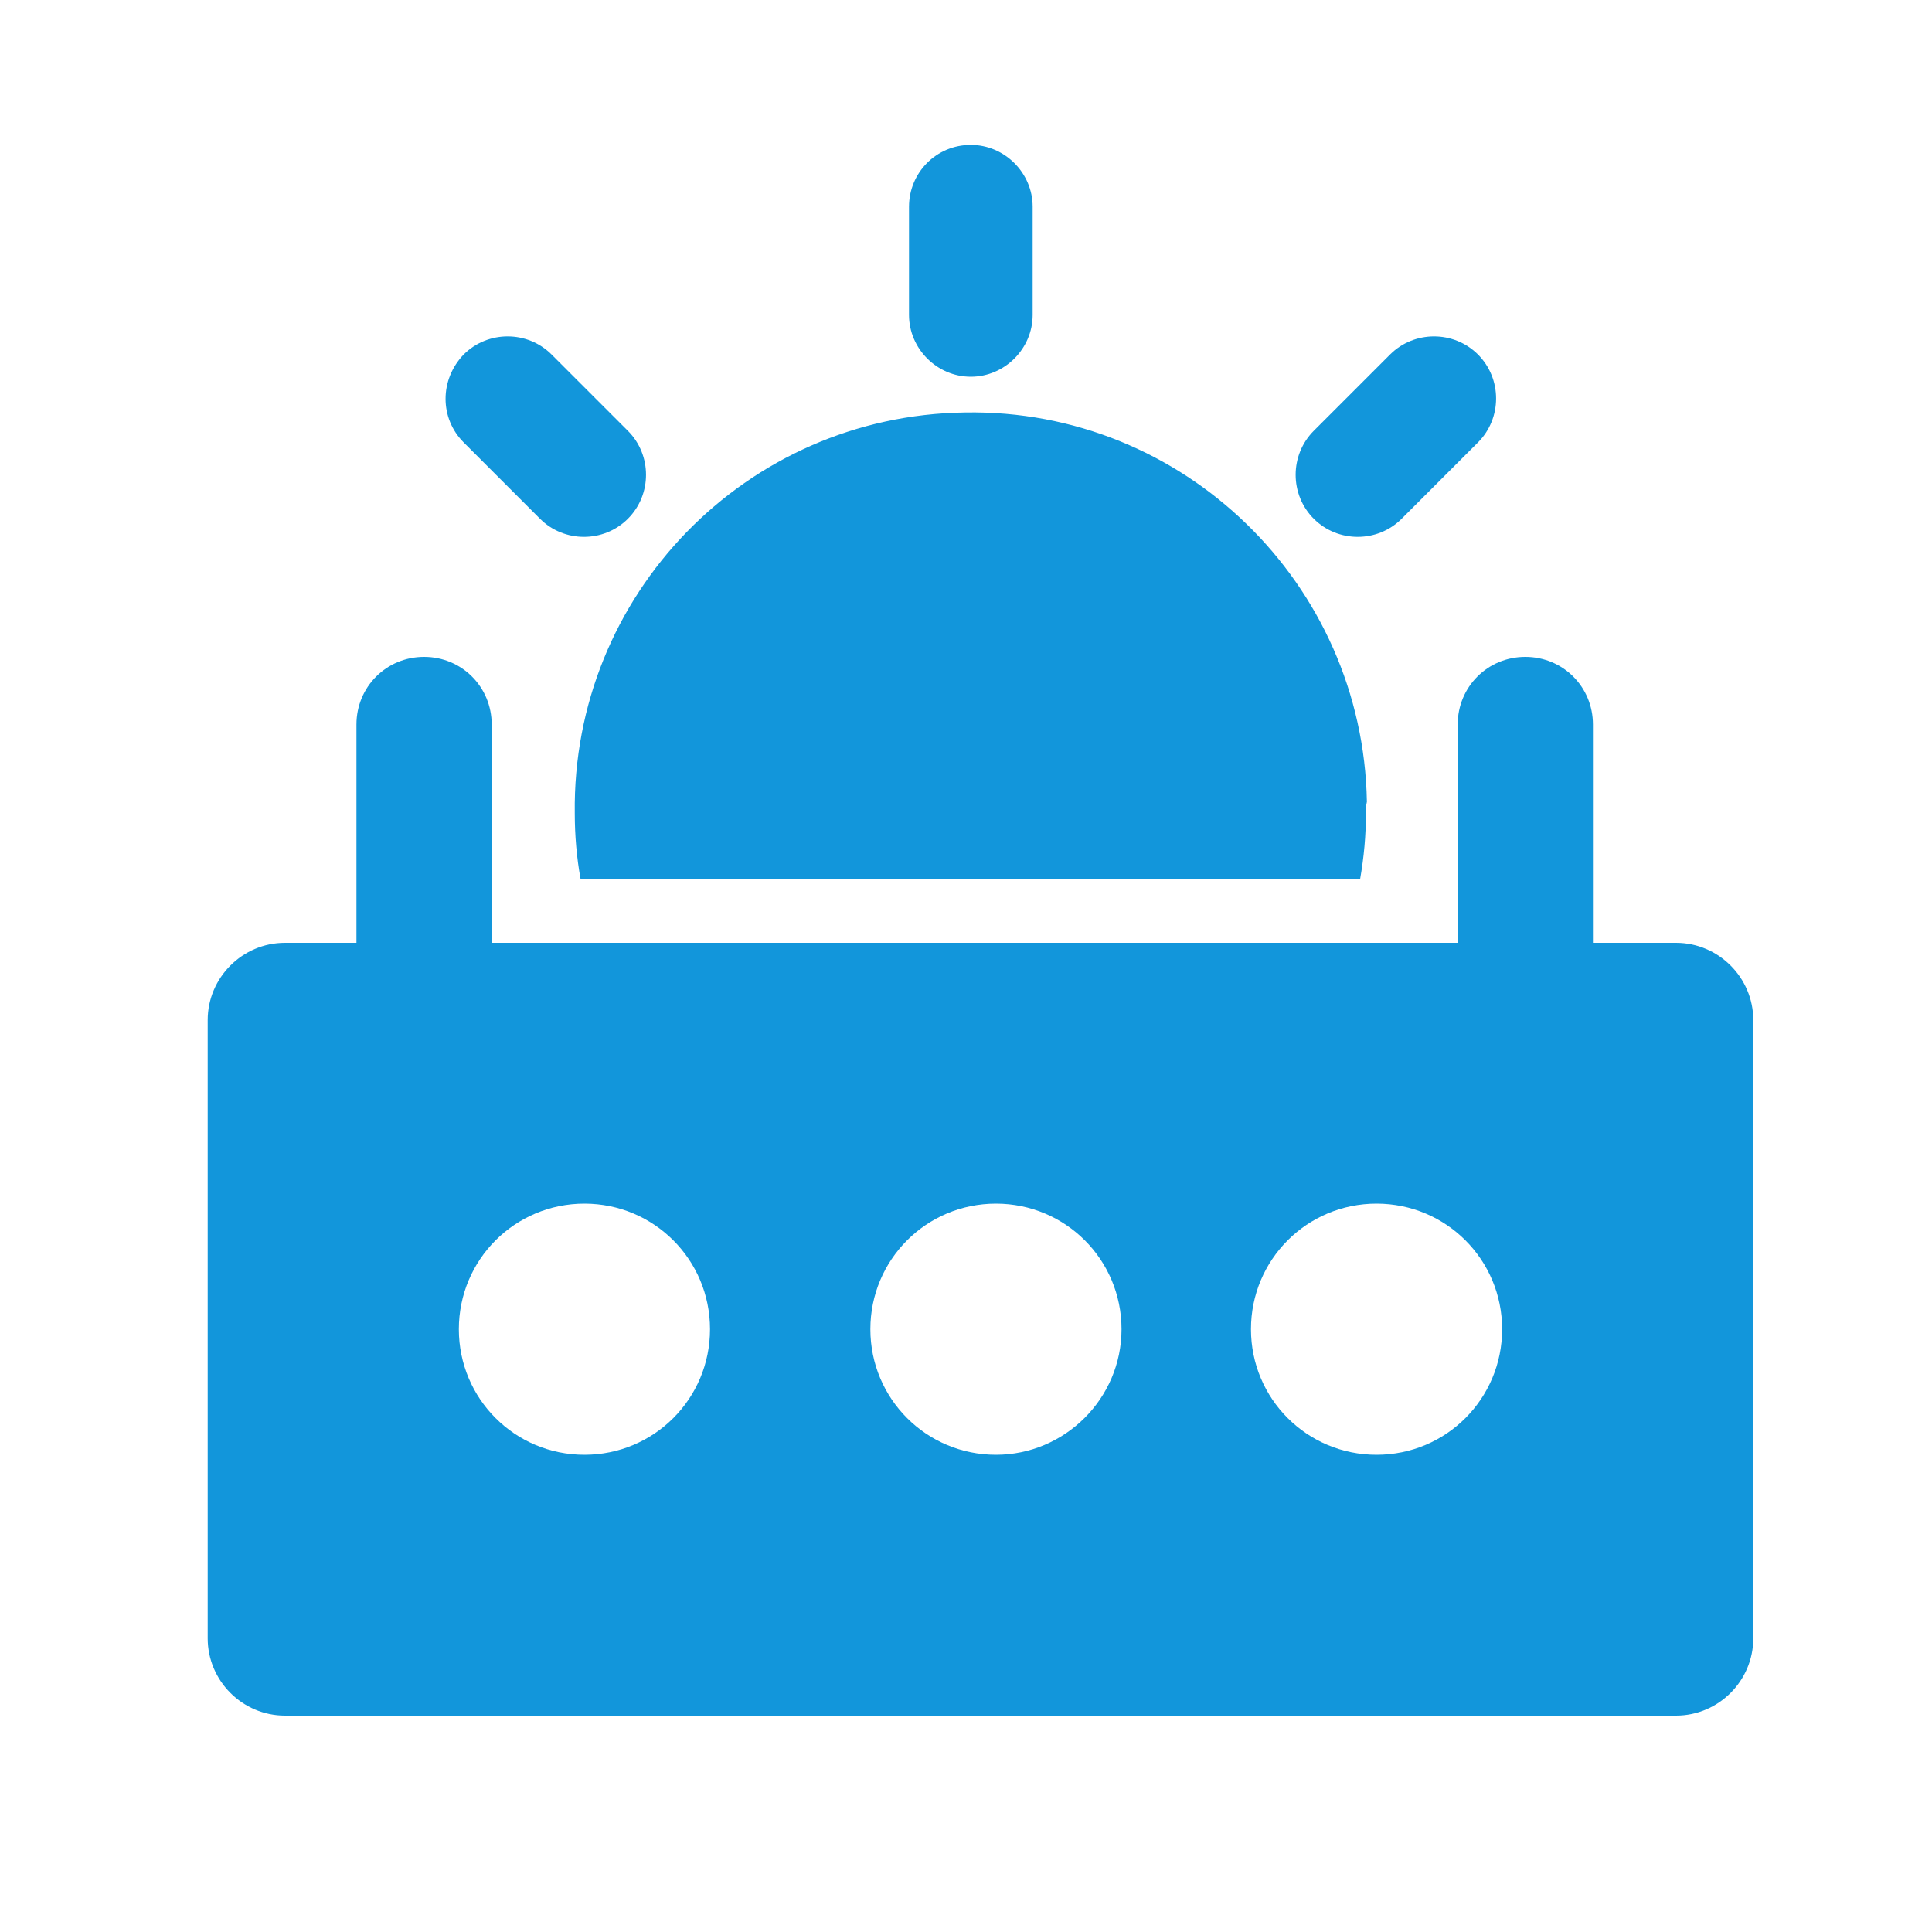 <?xml version="1.0" standalone="no"?><!DOCTYPE svg PUBLIC "-//W3C//DTD SVG 1.1//EN" "http://www.w3.org/Graphics/SVG/1.1/DTD/svg11.dtd"><svg t="1707976905679" class="icon" viewBox="0 0 1024 1024" version="1.1" xmlns="http://www.w3.org/2000/svg" p-id="8767" xmlns:xlink="http://www.w3.org/1999/xlink" width="32" height="32"><path d="M514.56 76.8c17.92 0 32.768 14.848 32.768 32.768v57.344c0 17.92-14.848 32.768-32.768 32.768-17.92 0-32.768-14.848-32.768-32.768V109.568c0-17.92 14.336-32.768 32.768-32.768zM783.36 187.904c12.8 12.8 12.8 33.792 0 46.592l-40.448 40.448c-12.8 12.8-33.792 12.8-46.592 0s-12.8-33.792 0-46.592l40.448-40.448c12.8-12.8 33.792-12.8 46.592 0zM245.76 187.904c12.8-12.8 33.792-12.8 46.592 0l40.448 40.448c12.8 12.8 12.8 33.792 0 46.592s-33.792 12.8-46.592 0L245.76 234.496c-12.8-12.8-12.8-33.28 0-46.592zM723.968 431.104c0 11.776-1.024 23.04-3.072 34.816H307.712c-2.048-11.264-3.072-23.04-3.072-34.816-1.536-115.712 90.624-210.944 206.848-212.48 115.712-2.048 210.944 90.624 212.992 206.336-0.512 2.048-0.512 4.096-0.512 6.144z" fill="#1296db" p-id="8768"></path><path d="M888.32 499.712h-44.032V384c0-19.968-15.872-35.84-35.84-35.84s-35.84 15.872-35.84 35.84v115.712h-512V384c0-19.968-15.872-35.84-35.84-35.84s-35.84 15.872-35.84 35.84v115.712h-37.888c-22.528 0-40.96 18.432-40.96 40.96v327.68c0 22.528 18.432 40.96 40.96 40.96h737.28c22.528 0 40.96-18.432 40.96-40.96v-327.68c0-22.528-18.432-40.96-40.96-40.96z m-578.56 271.36c-36.864 0-66.56-29.696-66.56-66.56s29.696-66.56 66.56-66.56 66.56 29.696 66.56 66.56-29.696 66.56-66.56 66.56z m218.112 0c-36.864 0-66.56-29.696-66.56-66.56s29.696-66.56 66.56-66.56 66.56 29.696 66.56 66.56-30.208 66.56-66.56 66.56z m201.728 0c-36.864 0-66.56-29.696-66.56-66.56s29.696-66.56 66.56-66.56 66.56 29.696 66.56 66.56-29.696 66.56-66.56 66.56z" fill="#1296db" p-id="8769"></path></svg>